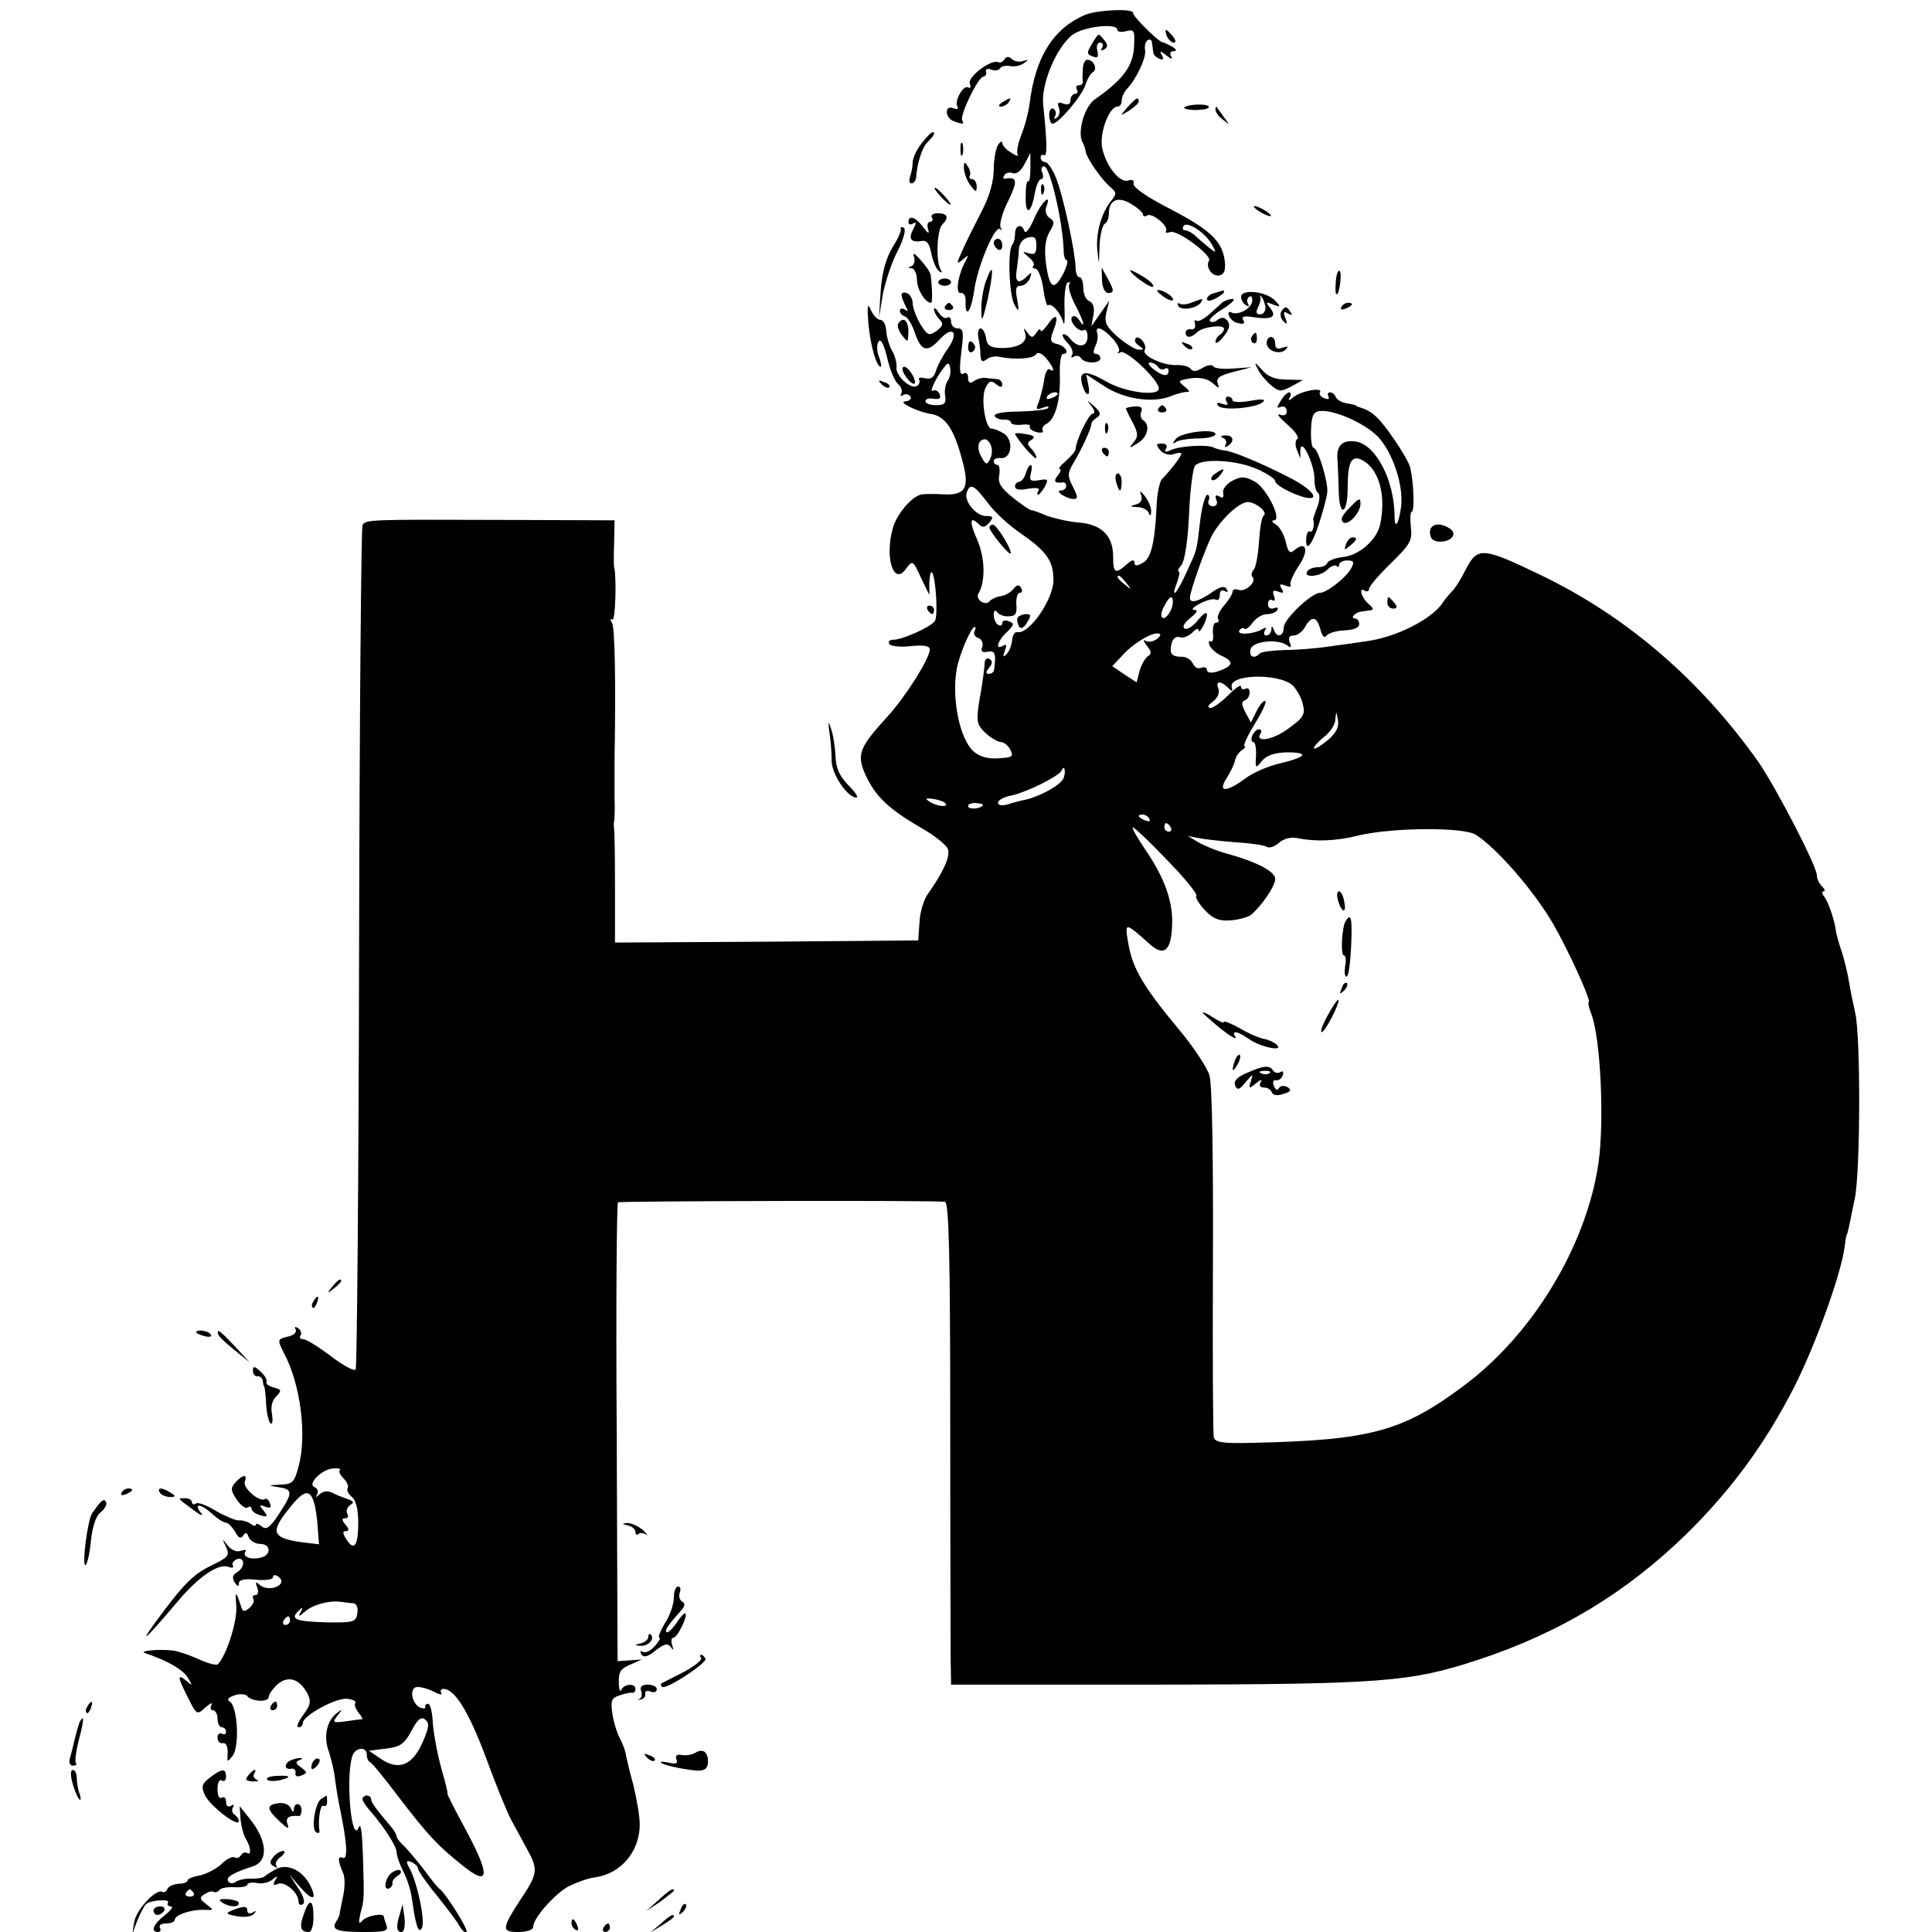 <?xml version="1.0" standalone="no"?>
<!DOCTYPE svg PUBLIC "-//W3C//DTD SVG 20010904//EN"
 "http://www.w3.org/TR/2001/REC-SVG-20010904/DTD/svg10.dtd">
<svg version="1.0" xmlns="http://www.w3.org/2000/svg"
 width="453pt" height="453pt" viewBox="0 0 453 453"
 preserveAspectRatio="xMidYMid meet">
<g transform="translate(0,453) scale(0.1,-0.1)"
fill="#000000" stroke="none">
<path d="M2544 4495 c-75 -32 -117 -100 -130 -209 -3 -22 -12 -55 -20 -74 -7
-19 -11 -38 -8 -44 3 -5 -3 -4 -15 4 -12 7 -21 17 -21 23 0 5 -5 3 -10 -5 -5
-8 -10 -34 -10 -58 0 -27 -10 -62 -27 -95 -15 -29 -35 -69 -45 -91 -16 -35
-16 -37 -1 -25 15 13 15 12 5 -7 -17 -33 -22 -74 -9 -71 7 1 12 -8 11 -20 -1
-42 13 -24 20 25 8 58 49 155 61 145 4 -5 5 -3 1 4 -3 7 4 35 18 62 23 47 21
57 -7 52 -5 -1 -6 3 -2 8 3 6 12 8 20 5 8 -3 19 5 27 21 l14 26 0 -35 c0 -19
-2 -33 -5 -31 -4 2 -6 -14 -6 -35 -1 -46 12 -43 21 5 3 19 10 35 15 35 5 0 6
7 3 15 -4 8 -2 15 4 15 14 0 44 -130 46 -197 0 -13 3 -23 7 -23 4 0 1 -13 -7
-30 -20 -38 -30 -38 -38 1 -9 47 -7 77 7 99 10 17 9 22 -2 29 -8 5 -11 16 -8
25 14 36 -11 13 -28 -26 -10 -24 -20 -37 -23 -30 -6 19 -22 14 -22 -6 0 -10
-3 -22 -6 -25 -12 -11 -8 -122 5 -142 10 -18 11 -16 6 13 -5 24 -3 32 8 32 8
0 18 8 22 18 5 14 4 15 -6 5 -21 -21 -30 -15 -25 15 2 15 5 37 5 48 1 13 9 24
21 27 16 4 20 0 20 -19 0 -18 -4 -22 -17 -18 -17 5 -17 5 -1 -9 10 -8 15 -17
11 -20 -3 -4 -1 -7 5 -7 6 0 14 -20 18 -45 3 -25 9 -44 11 -41 8 7 30 -17 36
-40 3 -10 4 5 3 34 -1 29 2 56 7 59 6 3 7 2 4 -4 -3 -5 3 -26 13 -46 20 -37
28 -64 10 -37 -5 8 -12 11 -16 7 -9 -9 16 -38 27 -31 5 3 9 -4 9 -15 0 -25
-22 -28 -40 -6 -7 9 -15 13 -18 11 -2 -3 3 -12 12 -21 9 -9 13 -21 10 -27 -4
-6 -2 -8 4 -4 6 3 13 2 17 -4 8 -13 45 -13 45 0 0 6 -5 10 -10 10 -7 0 -7 6
-2 18 5 9 7 23 5 30 -7 20 12 14 35 -11 12 -13 19 -27 15 -32 -5 -4 -2 -5 4
-1 13 7 85 -60 90 -83 5 -22 -78 -12 -124 15 -47 27 -64 25 -56 -6 8 -30 21
-33 15 -4 l-5 26 40 -26 c47 -32 116 -42 158 -25 17 7 35 11 40 10 6 0 2 5 -8
13 -16 13 -15 14 15 19 22 3 39 -1 51 -11 16 -14 17 -14 12 0 -4 11 5 18 37
26 l43 11 -42 -3 c-24 -2 -45 0 -48 5 -3 5 -15 3 -26 -4 -13 -8 -22 -9 -27 -2
-4 6 -20 10 -37 9 -31 0 -78 23 -71 35 7 11 -12 36 -21 28 -4 -5 -1 -12 7 -17
13 -9 13 -10 0 -10 -8 0 -30 14 -49 30 -28 25 -32 34 -27 57 l7 28 -21 -30
-21 -30 5 27 c3 17 -1 28 -10 32 -8 3 -14 17 -14 31 0 14 -4 25 -9 25 -5 0 -9
10 -9 23 -1 38 -30 172 -46 210 -8 21 -20 37 -25 37 -6 0 -11 5 -11 11 0 5 4
8 8 5 8 -5 7 35 -2 118 -5 49 30 133 68 164 27 20 106 29 106 12 0 -5 9 -6 21
-3 19 5 20 2 18 -38 -3 -45 -26 -76 -92 -122 -25 -18 -42 -79 -28 -102 3 -5 6
-15 7 -22 3 -15 38 -66 59 -83 13 -11 13 -15 2 -29 -24 -28 -38 -77 -34 -117
4 -38 4 -38 5 8 1 26 7 50 12 53 6 3 10 14 10 24 0 32 21 42 52 23 15 -9 28
-20 28 -25 0 -4 4 -6 10 -2 11 7 51 -25 44 -37 -3 -4 2 -5 10 -2 16 6 98 -54
91 -67 -9 -14 6 -37 23 -35 12 2 16 11 14 32 -5 48 -34 75 -128 124 -53 27
-88 51 -86 59 2 8 -3 11 -12 8 -20 -8 -54 35 -62 78 -6 34 17 95 36 95 6 0 10
6 10 14 0 8 6 21 13 28 22 24 45 73 42 90 -2 10 1 20 6 24 5 3 10 0 10 -5 1
-6 2 -16 3 -23 0 -6 7 -13 15 -16 9 -3 11 0 5 9 -6 11 -3 10 11 -1 11 -9 16
-10 11 -2 -4 7 -2 12 6 12 8 0 7 4 -4 11 -10 5 -20 10 -22 10 -9 0 -71 62 -69
68 3 12 -84 8 -113 -4z m298 -539 c11 -20 10 -20 -8 -6 -10 8 -25 21 -32 28
-7 6 -18 12 -23 12 -6 0 -7 4 -4 10 8 13 52 -16 67 -44z m-127 -286 c4 -6 11
-8 16 -5 5 4 9 1 9 -4 0 -15 -13 -14 -36 4 -10 8 -14 15 -7 15 6 0 15 -5 18
-10z"/>
<path d="M2736 4445 c4 -8 11 -15 16 -15 6 0 5 6 -2 15 -7 8 -14 15 -16 15 -2
0 -1 -7 2 -15z"/>
<path d="M2562 4430 c-15 -25 -15 -27 2 -33 10 -4 12 0 9 14 -3 11 0 19 6 19
7 0 9 -5 5 -12 -4 -7 -3 -8 5 -4 9 6 9 11 0 22 -14 17 -12 18 -27 -6z"/>
<path d="M2355 4391 c-3 -6 -10 -9 -14 -7 -15 9 -73 -34 -67 -50 3 -8 2 -12
-4 -9 -11 7 -33 -32 -25 -45 3 -6 -1 -7 -9 -4 -10 4 -16 1 -16 -9 0 -8 7 -18
16 -21 21 -8 26 -8 20 2 -6 11 36 99 49 102 6 1 9 7 7 12 -2 6 4 8 12 5 9 -4
18 -2 21 3 3 5 14 7 24 5 10 -2 24 1 32 7 11 8 11 9 -2 5 -9 -3 -21 -1 -27 5
-6 6 -12 6 -17 -1z"/>
<path d="M2539 4368 c-1 -13 -1 -26 0 -30 0 -5 -4 -8 -10 -8 -5 0 -7 -4 -4
-10 3 -5 1 -10 -4 -10 -6 0 -11 -7 -11 -15 0 -9 -6 -12 -17 -8 -12 5 -15 2
-10 -10 3 -9 1 -19 -5 -23 -6 -4 -8 -3 -4 4 3 6 2 13 -4 17 -5 3 -10 -3 -10
-14 0 -12 4 -21 8 -21 14 0 69 65 77 91 4 13 12 27 18 30 11 8 1 29 -14 29 -5
0 -10 -10 -10 -22z"/>
<path d="M2350 4290 c-9 -6 -10 -10 -3 -10 6 0 15 5 18 10 8 12 4 12 -15 0z"/>
<path d="M2644 4279 c-19 -22 -19 -22 4 -8 12 8 22 17 22 21 0 12 -6 9 -26
-13z"/>
<path d="M2778 4279 c-5 -3 4 -6 21 -7 17 0 33 2 35 6 5 9 -42 9 -56 1z"/>
<path d="M2850 4273 c0 -6 8 -17 18 -24 16 -13 16 -13 2 6 -8 11 -16 22 -17
24 -2 2 -3 0 -3 -6z"/>
<path d="M2161 4194 c-12 -15 -21 -35 -21 -45 0 -9 -3 -24 -6 -33 -3 -9 -2
-16 3 -16 5 0 10 6 11 13 2 34 14 71 27 84 8 8 15 16 15 19 0 10 -10 2 -29
-22z"/>
<path d="M2252 4180 c0 -14 2 -19 5 -12 2 6 2 18 0 25 -3 6 -5 1 -5 -13z"/>
<path d="M2260 4135 c1 -11 7 -29 15 -39 13 -17 15 -18 15 -3 0 9 -5 17 -11
17 -5 0 -8 4 -5 8 2 4 1 14 -5 22 -7 12 -9 11 -9 -5z"/>
<path d="M2441 4084 c0 -11 3 -14 6 -6 3 7 2 16 -1 19 -3 4 -6 -2 -5 -13z"/>
<path d="M2205 4070 c10 -11 20 -20 23 -20 3 0 -3 9 -13 20 -10 11 -20 20 -23
20 -3 0 3 -9 13 -20z"/>
<path d="M2940 4046 c0 -3 9 -10 20 -16 11 -6 20 -8 20 -6 0 3 -9 10 -20 16
-11 6 -20 8 -20 6z"/>
<path d="M2185 4020 c3 -5 2 -10 -4 -10 -6 0 -8 -8 -5 -17 4 -13 0 -11 -12 5
-17 23 -34 29 -34 11 0 -5 5 -7 11 -3 8 5 8 1 0 -14 -12 -23 -5 -31 21 -27 11
2 18 -7 22 -31 4 -18 12 -36 18 -40 7 -5 8 -3 3 5 -11 19 -8 92 4 104 17 17
13 27 -10 27 -11 0 -17 -4 -14 -10z"/>
<path d="M2112 3993 c2 -4 -7 -24 -20 -44 -14 -24 -24 -58 -27 -100 l-4 -64 9
55 c6 30 21 76 35 102 14 28 20 50 14 54 -5 3 -8 2 -7 -3z"/>
<path d="M2330 3961 c0 -6 5 -13 10 -16 6 -3 10 1 10 9 0 9 -4 16 -10 16 -5 0
-10 -4 -10 -9z"/>
<path d="M2143 3928 c3 -9 1 -19 -6 -22 -9 -3 -9 -5 1 -5 6 -1 12 -13 12 -27
0 -22 19 -54 33 -54 4 0 3 36 -1 66 -1 6 -12 22 -24 35 -13 15 -19 18 -15 7z"/>
<path d="M2311 3869 c-6 -18 -11 -48 -10 -68 0 -29 3 -24 15 28 15 71 13 90
-5 40z"/>
<path d="M2584 3873 c0 -16 7 -30 14 -30 15 0 15 6 -2 36 l-13 24 1 -30z"/>
<path d="M2650 3896 c0 -8 50 -44 54 -38 2 4 -9 15 -25 24 -16 10 -29 16 -29
14z"/>
<path d="M3132 3869 c-1 -16 -1 -29 2 -29 7 0 13 50 7 55 -4 2 -8 -10 -9 -26z"/>
<path d="M2200 3868 c0 -4 7 -8 15 -8 8 0 15 4 15 8 0 5 -7 9 -15 9 -8 0 -15
-4 -15 -9z"/>
<path d="M2114 3837 c1 -7 6 -18 10 -26 6 -10 5 -12 -2 -7 -7 4 -12 3 -12 -3
0 -5 5 -11 12 -13 6 -2 17 -19 23 -38 15 -44 29 -48 59 -15 31 33 45 15 18
-23 -11 -15 -23 -38 -27 -50 -5 -17 -12 -22 -26 -19 -10 3 -17 1 -14 -3 3 -5
0 -12 -5 -15 -15 -9 -51 25 -48 44 1 9 -3 26 -10 38 -7 12 -13 33 -14 47 -1
15 -7 26 -14 26 -6 0 -16 10 -22 23 -8 18 -9 12 -6 -31 5 -52 19 -102 29 -102
2 0 1 11 -4 23 -5 13 -6 29 -1 36 5 8 12 -5 20 -37 6 -28 18 -56 26 -63 7 -6
11 -16 7 -22 -3 -5 -1 -7 5 -3 6 3 13 2 17 -4 3 -5 -2 -10 -12 -11 -20 -1 28
-25 62 -30 31 -6 51 -34 69 -100 21 -73 12 -91 -43 -88 -20 1 -41 1 -48 0 -23
-2 -61 -46 -70 -81 -19 -69 3 -134 31 -94 16 21 16 22 38 -26 l17 -35 0 29 c1
16 3 27 6 24 9 -9 15 -103 7 -114 -9 -14 -76 -44 -97 -44 -9 0 -13 -4 -10 -10
3 -5 26 -8 50 -5 31 3 45 1 45 -8 0 -21 -57 -111 -99 -157 -66 -72 -73 -89
-52 -136 23 -51 55 -81 129 -124 34 -19 63 -43 65 -52 5 -17 -12 -54 -46 -102
-11 -14 -20 -45 -21 -68 l-3 -43 -355 -3 -356 -2 0 127 c0 71 -1 133 -2 138
-1 6 -1 15 0 20 1 6 2 30 1 55 0 25 0 68 0 95 3 167 1 304 -6 315 -5 7 -4 11
1 7 7 -4 10 101 4 123 -1 3 -1 29 0 58 l1 52 -273 1 c-298 1 -310 1 -318 -12
-3 -4 -7 -450 -8 -990 -1 -540 -5 -986 -8 -990 -3 -5 -29 9 -58 31 -29 22 -58
40 -65 40 -7 0 -10 4 -6 9 3 5 0 13 -6 17 -7 4 -9 3 -6 -3 4 -6 -4 -14 -18
-17 -25 -6 -25 -7 -9 -39 39 -73 54 -193 34 -266 -10 -37 -14 -41 -43 -42 -30
-2 -30 -2 -4 -6 34 -5 34 -13 1 -63 -21 -32 -30 -38 -40 -29 -8 6 -14 8 -14 4
0 -4 -6 -3 -12 2 -7 5 -20 9 -28 8 -8 0 -32 10 -53 22 -21 13 -42 21 -47 18
-6 -4 -10 -2 -10 3 0 5 -7 9 -15 9 -20 0 -20 1 18 -27 18 -14 26 -16 18 -7
-19 24 1 21 27 -3 12 -11 26 -20 31 -20 6 0 15 -10 22 -21 8 -15 13 -18 19
-10 5 9 9 9 13 -3 4 -9 16 -16 27 -16 25 0 27 -26 2 -32 -22 -6 -44 1 -37 13
4 5 -1 6 -10 3 -9 -4 -22 1 -31 12 -14 18 -14 18 -4 -3 9 -21 6 -24 -37 -45
-37 -18 -62 -42 -111 -108 -64 -85 -48 -73 38 29 48 56 93 86 116 77 8 -3 13
-2 10 3 -3 5 1 11 9 15 20 7 20 -20 0 -31 -10 -6 -11 -13 -5 -23 7 -10 10 -11
10 -3 0 9 13 12 40 9 22 -2 40 0 40 6 0 5 4 6 10 3 16 -10 12 -22 -9 -28 -11
-2 -25 0 -32 7 -9 8 -11 7 -6 -6 4 -10 2 -18 -4 -18 -6 0 -8 -4 -5 -9 3 -5 -1
-14 -9 -21 -12 -10 -16 -9 -19 1 -13 40 -15 41 -12 4 3 -34 -22 -115 -43 -137
-3 -4 -24 2 -46 12 -22 10 -49 19 -60 20 -33 4 -81 -1 -65 -6 51 -17 88 -38
100 -57 12 -20 12 -21 -3 -8 -22 18 -21 9 4 -40 20 -40 21 -41 41 -22 12 10
18 12 14 6 -4 -7 -2 -13 3 -13 6 0 11 -9 11 -20 0 -11 5 -20 10 -20 6 0 10 -5
10 -11 0 -5 -4 -7 -10 -4 -5 3 -10 -1 -10 -9 0 -9 6 -15 13 -13 7 1 11 -8 11
-23 -2 -23 -1 -23 12 -6 16 23 11 115 -7 126 -8 5 -4 10 11 15 12 4 25 3 29
-1 10 -14 51 -16 51 -3 0 6 10 20 21 30 25 21 51 13 70 -22 9 -18 7 -27 -10
-50 -12 -16 -17 -29 -11 -29 5 0 10 4 10 10 0 17 75 58 102 57 14 -1 24 -6 21
-10 -3 -4 1 -14 7 -22 7 -8 11 -15 9 -16 -2 0 -19 -2 -38 -5 -31 -4 -32 -3
-20 13 13 16 12 17 -3 5 -22 -18 -30 -55 -17 -89 5 -15 13 -46 15 -68 3 -22 8
-51 11 -65 17 -81 19 -121 7 -116 -13 5 -12 -7 1 -37 4 -9 4 -34 -1 -55 -4
-20 -8 -39 -8 -42 -1 -3 -4 -10 -8 -16 -12 -19 3 -24 65 -24 50 0 58 2 53 16
-3 9 -6 18 -6 20 0 9 -37 3 -49 -8 -10 -11 -11 -8 -6 15 9 34 9 31 6 137 -2
54 -5 78 -10 65 -17 -41 -31 118 -15 167 6 21 34 24 34 4 0 -8 3 -16 8 -18 4
-1 33 -37 64 -78 73 -95 93 -116 150 -162 66 -54 69 -28 11 80 -26 48 -46 87
-44 87 2 0 -5 26 -14 58 -9 32 -18 80 -20 105 -1 26 -6 47 -11 47 -5 0 -8 -3
-7 -7 2 -4 -3 -5 -11 -2 -19 7 -27 42 -11 48 7 2 24 -2 39 -9 15 -8 24 -10 21
-5 -4 6 -1 10 5 10 26 0 59 -53 99 -160 23 -63 50 -129 59 -146 9 -17 27 -49
38 -70 26 -47 25 -57 -13 -114 -47 -72 -48 -80 -8 -80 20 0 35 5 35 12 0 20
50 77 83 95 18 9 45 19 61 21 61 8 106 60 106 124 0 19 -7 60 -15 93 -9 32
-17 66 -18 74 -2 9 -8 25 -14 36 -6 11 -14 36 -17 56 -5 32 -2 38 17 44 12 4
25 7 30 6 4 -1 7 4 7 9 0 14 -27 12 -33 -2 -3 -7 -6 1 -6 18 -1 24 5 32 27 41
l27 12 -29 -2 -28 -2 -2 538 c-2 295 0 538 3 538 16 3 758 5 767 1 9 -2 12
-138 12 -505 0 -276 1 -530 1 -565 l1 -62 483 0 c528 1 594 6 752 58 191 63
346 156 488 294 106 104 186 213 254 346 50 99 110 265 118 328 2 16 4 29 5
29 1 0 3 8 5 17 2 9 8 39 14 68 13 62 14 379 1 435 -5 22 -12 56 -15 75 -3 19
-11 51 -17 70 -7 19 -12 40 -13 45 -2 23 -18 71 -28 83 -5 6 -6 12 -1 12 4 0
3 5 -4 12 -7 7 -12 18 -12 26 0 21 -95 204 -136 264 -136 193 -310 343 -512
440 -135 65 -147 66 -174 15 -11 -22 -26 -47 -34 -54 -7 -8 -17 -19 -21 -26
-26 -39 -110 -82 -183 -91 -19 -3 -57 -8 -85 -12 -27 -4 -73 -8 -102 -8 -28
-1 -55 -4 -59 -8 -13 -14 -26 -8 -22 9 4 20 64 26 86 10 9 -7 11 -6 6 7 -4 11
-1 16 10 16 8 0 20 9 26 20 15 27 28 25 36 -6 4 -15 9 -21 14 -15 3 6 22 12
42 13 22 1 35 6 35 15 0 7 -5 13 -10 13 -12 0 0 14 14 16 5 1 15 2 22 3 8 1 8
5 -3 14 -17 14 -26 42 -10 32 5 -3 10 -2 10 4 0 6 23 33 51 60 46 45 51 54 47
86 -2 19 -1 35 2 35 7 0 5 66 -3 102 -1 9 -20 42 -41 72 -33 48 -50 63 -78 71
-5 2 -9 3 -10 5 -2 1 -12 3 -23 5 -11 2 -21 9 -23 14 -2 6 -8 11 -13 11 -6 0
-7 -4 -4 -10 3 -6 -1 -7 -9 -4 -9 3 -14 10 -11 14 8 13 -43 4 -62 -11 -11 -9
-14 -10 -9 -1 4 6 3 12 -1 12 -5 0 -14 -9 -20 -20 -10 -15 -10 -18 0 -14 8 3
14 -2 14 -10 0 -9 -6 -12 -16 -8 -9 3 -1 -7 17 -23 18 -15 29 -31 24 -34 -5
-3 -6 -15 -1 -26 l8 -20 0 20 c2 32 33 -34 33 -67 0 -15 3 -30 8 -33 5 -3 5
-17 -1 -33 -6 -15 -10 -28 -10 -29 4 -14 -1 -33 -7 -29 -4 2 -9 -4 -9 -15 -3
-36 13 -19 30 34 9 28 18 61 19 72 3 24 -22 105 -32 105 -4 0 -7 19 -6 42 1
31 5 42 19 44 32 5 105 -27 137 -59 35 -36 62 -116 55 -166 -5 -39 -15 -54
-15 -23 0 86 -45 172 -93 177 -30 4 -44 -11 -41 -42 1 -13 2 -46 3 -74 1 -64
21 -56 21 9 0 62 10 78 38 61 37 -23 52 -84 38 -149 -8 -36 -49 -72 -87 -76
-19 -2 -35 -9 -37 -14 -2 -6 -12 -10 -22 -10 -10 0 -22 -4 -25 -10 -10 -16 32
-12 48 5 8 8 17 11 21 8 3 -4 6 -2 6 3 0 5 9 10 19 10 15 0 17 -4 10 -17 -11
-22 -58 -59 -74 -59 -20 0 -85 -62 -85 -81 0 -21 -16 -26 -23 -6 -4 10 -6 10
-6 0 -1 -7 -6 -13 -12 -13 -5 0 -7 5 -3 12 5 7 3 8 -6 3 -20 -12 -61 -15 -54
-3 3 5 9 7 12 4 3 -3 11 3 19 14 8 11 23 20 33 20 10 0 22 4 25 10 3 5 0 7 -8
4 -8 -3 -14 1 -14 10 0 8 5 12 10 9 6 -4 8 0 4 10 -4 12 -2 14 10 10 12 -5 14
-3 8 7 -6 10 -4 12 9 7 9 -4 15 -3 12 1 -3 5 6 25 19 45 25 36 18 61 -10 37
-10 -9 -15 -5 -20 19 -4 17 -14 35 -23 41 -9 5 -12 10 -5 10 20 0 -16 74 -45
91 -23 12 -31 13 -52 2 -14 -7 -24 -20 -22 -29 2 -11 -1 -13 -9 -8 -8 5 -11 2
-7 -8 4 -9 0 -15 -8 -15 -8 0 -13 6 -10 14 3 7 1 13 -3 13 -5 0 -13 -28 -17
-62 -9 -75 -6 -63 -32 -120 -22 -50 -39 -67 -22 -23 5 14 7 25 4 25 -4 0 -1 7
6 15 8 10 15 56 18 118 2 56 9 108 14 115 15 18 97 14 146 -8 23 -10 42 -23
42 -28 0 -10 45 -33 73 -39 35 -6 11 22 -41 48 -68 35 -134 62 -152 63 -8 1
-19 4 -25 7 -14 7 -76 4 -99 -6 -14 -6 -17 -5 -12 3 4 7 1 12 -10 12 -14 0
-14 -3 -4 -15 7 -9 21 -13 31 -10 11 4 19 4 19 1 0 -5 -22 -35 -46 -60 -5 -6
-11 -33 -12 -61 -4 -87 -13 -125 -33 -135 -14 -8 -19 -7 -19 1 0 8 -7 6 -18
-4 -27 -24 -32 -21 -32 18 0 49 -27 76 -82 80 -24 2 -57 10 -74 16 -16 7 -32
13 -37 13 -4 1 -23 14 -43 30 -27 22 -35 34 -31 52 2 13 0 24 -4 24 -5 0 -9 4
-9 9 0 5 8 8 17 7 26 -2 30 44 6 58 -10 6 -22 11 -28 11 -15 0 -26 74 -14 96
8 16 13 18 25 8 10 -8 14 -8 14 0 0 6 -6 12 -12 12 -7 1 -20 2 -28 3 -8 1 -21
-3 -27 -8 -9 -6 -13 -3 -13 8 0 10 -5 14 -11 10 -9 -5 -10 9 -5 50 6 47 5 56
-8 56 -9 0 -16 7 -16 16 0 8 -4 13 -9 9 -6 -3 -14 3 -20 12 -6 10 -11 13 -11
8 0 -6 6 -17 13 -24 10 -10 8 -15 -7 -27 -18 -12 -21 -11 -38 16 -10 17 -18
39 -18 49 0 10 -6 21 -14 24 -8 3 -13 0 -12 -6z m108 -200 c-5 -7 -8 -22 -6
-34 3 -19 -1 -23 -21 -23 -14 0 -25 4 -25 9 0 6 9 8 19 6 14 -2 18 1 14 11 -3
7 -10 11 -15 8 -11 -7 7 32 26 55 9 12 12 11 14 -3 2 -9 -1 -22 -6 -29z m102
-153 c3 -9 2 -23 -3 -31 -7 -14 -10 -13 -20 6 -12 21 -8 41 9 41 4 0 11 -7 14
-16z m-8 -133 c16 -22 51 -54 78 -72 60 -42 76 -64 76 -109 0 -46 -58 -129
-85 -122 -6 1 -11 -8 -12 -20 -1 -11 -7 -26 -13 -32 -8 -8 -9 -6 -4 8 5 13 4
17 -4 12 -20 -12 -13 12 9 32 17 17 18 20 5 25 -9 4 -16 2 -16 -4 0 -6 -4 -7
-10 -4 -5 3 -10 14 -10 23 0 10 3 13 8 7 4 -6 16 -11 27 -10 16 0 20 6 18 28
-1 15 3 27 8 27 6 0 7 5 3 12 -5 8 -10 7 -18 -3 -6 -8 -20 -16 -31 -17 -11 -2
-22 -8 -25 -12 -3 -5 -12 -5 -19 -1 -7 5 -11 13 -7 19 17 28 16 84 -3 127 -19
43 -17 57 5 35 8 -8 15 -6 24 5 10 13 9 15 -8 15 -24 0 -53 36 -45 56 8 22 17
17 49 -25z m647 -30 c-5 -3 -9 -31 -11 -61 -2 -30 -7 -59 -12 -65 -6 -7 -7
-15 -3 -18 10 -11 -17 -36 -33 -30 -8 3 -14 1 -14 -4 0 -6 -9 -20 -20 -33 -11
-12 -17 -27 -14 -31 3 -5 1 -9 -5 -9 -5 0 -8 -11 -7 -25 2 -13 -1 -22 -5 -19
-5 3 -6 -1 -3 -9 3 -8 17 -20 31 -26 28 -13 23 -24 -14 -36 -14 -4 -23 -2 -23
4 0 6 -6 8 -14 5 -7 -3 -16 2 -19 10 -4 9 -15 16 -25 16 -25 0 -31 7 -25 31 3
12 11 18 19 15 7 -3 20 2 29 10 8 9 15 12 15 7 0 -14 20 21 20 36 0 8 -9 2
-21 -13 -11 -14 -25 -23 -31 -20 -7 4 -1 14 13 25 16 13 19 19 9 19 -8 0 -2 7
14 15 15 8 32 12 37 9 5 -3 9 2 9 11 0 10 5 13 12 9 7 -4 8 -3 4 5 -5 8 -15 6
-36 -9 -29 -20 -50 -26 -50 -12 0 16 37 119 52 147 18 33 55 70 78 77 17 6 55
-22 43 -31z m-322 -158 c13 -16 12 -17 -3 -4 -17 13 -22 21 -14 21 2 0 10 -8
17 -17z m109 -45 c0 -19 -18 -43 -25 -36 -4 3 -2 16 5 27 12 24 20 27 20 9z
m-465 -68 c-3 -6 0 -13 9 -16 8 -3 12 -12 9 -21 -4 -10 0 -14 13 -11 17 3 20
-4 15 -42 0 -5 -6 -10 -12 -10 -8 0 -8 4 0 14 8 10 9 16 1 21 -5 3 -10 0 -11
-7 -1 -17 -4 -42 -14 -99 -6 -41 -4 -49 16 -68 12 -11 29 -21 36 -21 7 0 17
-8 22 -18 8 -16 5 -18 -28 -20 -24 -2 -45 4 -58 16 -32 28 -52 121 -40 192 5
32 34 100 42 100 3 0 3 -5 0 -10z m425 -20 c-8 -5 -19 -6 -25 -2 -5 3 -4 -2 4
-12 11 -14 12 -19 2 -25 -6 -4 -15 -20 -19 -34 l-7 -27 -29 19 -28 19 29 31
c29 29 73 53 83 44 2 -2 -2 -8 -10 -13z m322 -108 c9 -10 20 -29 23 -44 6 -23
1 -31 -35 -57 -37 -27 -79 -33 -64 -10 3 5 1 9 -4 9 -6 0 -12 -7 -16 -15 -3
-8 -2 -15 3 -15 4 0 7 -14 6 -32 -2 -30 -1 -31 14 -12 11 13 29 19 58 20 54 0
47 -11 -16 -26 -27 -6 -64 -22 -82 -36 -45 -33 -65 -32 -42 3 9 14 18 33 19
41 2 8 9 19 16 23 7 5 10 9 6 9 -4 0 6 23 23 51 17 27 29 52 26 55 -3 3 -12
-7 -20 -22 l-14 -28 -13 24 c-9 18 -10 25 -1 28 6 2 11 10 11 18 0 9 -4 12
-10 9 -5 -3 -10 -1 -10 5 0 6 -13 -3 -30 -20 -16 -16 -35 -30 -42 -30 -8 1 -6
6 6 15 11 8 16 21 13 30 -8 18 4 20 22 3 10 -11 12 -10 9 1 -7 31 113 33 144
3z m82 -127 c-16 -13 -30 -22 -33 -20 -2 3 8 14 22 26 15 11 28 30 28 42 2 21
2 21 6 -1 3 -17 -4 -30 -23 -47z m-620 -89 c-6 -16 -52 -42 -89 -51 -11 -2
-30 -7 -42 -11 -14 -4 -23 -2 -23 4 0 6 15 14 33 17 35 8 110 45 116 58 6 15
11 0 5 -17z m-278 -59 c11 -11 -19 -8 -36 3 -12 8 -10 9 7 7 12 -2 26 -6 29
-10z m88 -6 c-9 -9 -34 -9 -34 -1 0 5 9 8 20 7 10 -1 17 -3 14 -6z m391 -31
c3 -6 -1 -7 -9 -4 -18 7 -21 14 -7 14 6 0 13 -4 16 -10z m50 -20 c3 -5 1 -10
-4 -10 -6 0 -11 5 -11 10 0 6 2 10 4 10 3 0 8 -4 11 -10z m-9 -76 c41 -42 72
-80 69 -84 -3 -4 6 -19 20 -34 19 -20 33 -26 59 -24 19 1 40 7 48 12 25 20 58
68 58 85 0 18 -45 41 -115 60 -22 6 -51 18 -65 26 l-25 15 25 -5 c14 -3 53 -7
88 -10 35 -2 68 -7 73 -11 6 -3 18 1 28 10 10 9 27 14 42 11 44 -9 93 -7 144
6 80 19 245 20 275 2 50 -32 136 -131 181 -208 36 -62 92 -185 84 -185 -2 0 0
-12 6 -27 22 -56 31 -251 17 -350 -28 -192 -152 -399 -313 -520 -145 -109
-220 -130 -498 -136 -70 -2 -88 1 -91 13 -2 8 -3 195 -2 415 1 235 -2 414 -8
433 -5 18 -35 63 -65 100 -91 109 -116 151 -126 213 -8 47 -7 47 50 -4 33 -30
50 -18 53 38 4 58 -16 115 -64 185 -19 28 -31 50 -28 50 4 0 40 -34 80 -76z
m-1939 -1431 c-4 -3 1 -12 9 -20 8 -8 12 -18 9 -23 -3 -4 2 -13 10 -20 10 -8
15 -30 15 -61 0 -54 -10 -67 -28 -38 -9 14 -9 19 -1 19 8 0 8 5 -1 15 -9 11
-9 15 -1 15 7 0 9 5 5 11 -3 6 0 15 7 20 10 6 9 9 -6 14 -11 4 -27 10 -36 15
-10 5 -21 4 -29 -3 -10 -9 -11 -9 -6 0 3 6 0 13 -6 16 -19 6 16 42 43 44 12 1
19 -1 16 -4z m-61 -75 c4 -13 8 -40 9 -61 l3 -38 -41 5 c-64 9 -72 22 -40 65
43 57 58 63 69 29z m92 -237 c8 -1 12 -10 10 -23 -3 -21 -8 -23 -71 -22 -73 2
-88 7 -67 27 10 10 11 9 5 -3 -7 -12 -4 -11 11 2 19 16 56 26 84 22 8 -1 21
-3 28 -3z m-148 -41 c0 -5 -5 -10 -11 -10 -5 0 -7 5 -4 10 3 6 8 10 11 10 2 0
4 -4 4 -10z m314 -278 c-25 -62 -59 -76 -104 -44 l-25 17 40 5 c34 4 43 11 60
42 14 27 23 34 32 26 10 -8 9 -17 -3 -46z"/>
<path d="M2320 3293 c1 -11 50 -70 50 -60 0 14 -34 67 -42 67 -4 0 -8 -3 -8
-7z"/>
<path d="M2386 3082 c-2 -4 -1 -13 3 -20 4 -8 11 -5 19 8 10 16 10 20 -2 20
-8 0 -17 -4 -20 -8z"/>
<path d="M3137 2420 c8 -30 21 -34 15 -5 -2 14 -8 25 -12 25 -5 0 -6 -9 -3
-20z"/>
<path d="M3155 2370 c-9 -15 -12 -80 -4 -80 4 0 6 -11 3 -25 -2 -14 -1 -25 3
-25 5 0 9 32 11 70 3 68 0 81 -13 60z"/>
<path d="M3146 2213 c-6 -14 -5 -15 5 -6 7 7 10 15 7 18 -3 3 -9 -2 -12 -12z"/>
<path d="M3113 2149 c-12 -21 -18 -39 -14 -39 8 0 44 70 39 76 -2 1 -13 -15
-25 -37z"/>
<path d="M2820 2156 c0 -2 19 -19 42 -38 23 -18 39 -27 35 -20 -11 17 4 15 31
-4 27 -19 83 -31 66 -14 -6 6 -19 12 -30 14 -11 2 -37 13 -57 25 -20 11 -37
18 -37 15 0 -4 -11 1 -25 10 -14 9 -25 14 -25 12z"/>
<path d="M2896 2045 c-9 -26 -7 -32 5 -12 6 10 9 21 6 23 -2 3 -7 -2 -11 -11z"/>
<path d="M2923 2014 c-22 -9 -31 -19 -27 -29 5 -12 10 -11 25 8 17 20 18 20
12 2 -6 -18 -5 -19 12 -5 11 9 16 10 11 3 -4 -8 -2 -13 8 -13 8 0 16 -5 18
-11 2 -7 13 -9 27 -4 18 5 20 9 10 16 -8 4 -16 4 -20 -2 -4 -7 -9 -4 -12 5 -4
9 -1 15 5 13 6 -1 13 4 16 12 2 8 0 11 -6 7 -6 -3 -13 -2 -17 4 -8 13 -22 12
-62 -6z m54 0 c-3 -3 -12 -4 -19 -1 -8 3 -5 6 6 6 11 1 17 -2 13 -5z"/>
<path d="M2726 3836 c10 -8 21 -12 24 -10 5 6 -21 24 -34 24 -6 0 -1 -6 10
-14z"/>
<path d="M2848 3843 c-10 -2 -18 -9 -18 -14 0 -6 8 -5 20 1 11 6 20 13 20 15
0 3 -1 4 -2 4 -2 -1 -11 -3 -20 -6z"/>
<path d="M2910 3834 c0 -7 5 -16 12 -20 6 -4 8 -3 4 4 -3 6 -2 13 3 16 5 4 8
-1 7 -11 -3 -18 -35 -34 -50 -25 -5 2 -7 -1 -4 -9 3 -8 13 -16 23 -17 11 -3
15 0 10 8 -5 8 2 10 26 6 41 -6 54 1 37 22 -11 14 -10 15 7 8 19 -7 19 -6 4
10 -21 21 -79 27 -79 8z m57 -23 c1 -10 -4 -18 -12 -18 -10 0 -11 5 -5 17 5
10 7 20 5 24 -3 3 -2 4 2 1 4 -3 8 -14 10 -24z"/>
<path d="M2795 3821 c-11 -5 -24 -6 -29 -3 -5 3 -6 0 -3 -6 8 -11 44 -5 53 9
6 10 6 10 -21 0z"/>
<path d="M2865 3820 c-5 -5 -20 -18 -32 -29 -12 -10 -24 -16 -28 -13 -4 4 -5
0 -3 -8 2 -8 -3 -14 -9 -12 -7 1 -13 -2 -13 -8 0 -13 13 -13 27 1 13 13 63 19
63 8 0 -4 -4 -11 -10 -14 -5 -3 -10 -11 -10 -17 0 -5 9 0 19 13 14 17 16 28 9
37 -7 8 -14 9 -23 2 -6 -5 -15 -7 -18 -3 -4 3 10 17 31 29 20 13 30 23 22 23
-8 0 -19 -4 -25 -9z"/>
<path d="M2216 3812 c-3 -5 1 -9 9 -9 8 0 12 4 9 9 -3 4 -7 8 -9 8 -2 0 -6 -4
-9 -8z"/>
<path d="M3145 3810 c-3 -6 1 -7 9 -4 18 7 21 14 7 14 -6 0 -13 -4 -16 -10z"/>
<path d="M3004 3799 c-3 -6 -1 -16 5 -22 9 -9 10 -7 5 7 -6 15 -4 17 6 11 9
-5 11 -4 6 3 -9 15 -13 15 -22 1z"/>
<path d="M2456 3768 c-9 -12 -16 -18 -16 -13 0 6 -5 3 -10 -5 -9 -13 -11 -13
-21 0 -9 13 -10 12 -5 -2 6 -21 -17 -35 -59 -34 -23 1 -31 6 -33 24 -2 12 -8
22 -13 22 -5 0 -7 -10 -5 -22 3 -13 5 -31 5 -42 1 -13 4 -16 14 -9 6 6 21 9
32 6 36 -7 78 -4 84 6 4 7 13 3 24 -9 18 -22 22 -35 8 -26 -5 3 -11 -9 -13
-27 -3 -17 -9 -41 -13 -51 -7 -16 -5 -18 10 -12 11 4 16 4 12 -1 -4 -4 -35 -7
-67 -8 -35 0 -59 -4 -58 -10 2 -5 11 -9 21 -9 9 1 17 -2 17 -6 0 -5 11 -7 25
-6 13 2 22 0 20 -4 -3 -4 4 -10 15 -13 11 -3 18 -1 15 3 -3 5 1 13 10 17 20
12 32 56 30 116 -1 26 3 47 7 47 17 0 7 18 -12 23 -18 4 -19 9 -10 32 14 36 6
43 -14 13z m24 -162 c0 -2 -7 -7 -16 -10 -8 -3 -12 -2 -9 4 6 10 25 14 25 6z"/>
<path d="M2106 3771 c-3 -4 1 -17 9 -27 14 -18 14 -18 15 9 0 26 -13 36 -24
18z"/>
<path d="M2935 3741 c-3 -5 -2 -12 3 -15 5 -3 9 1 9 9 0 17 -3 19 -12 6z"/>
<path d="M2970 3726 c0 -19 31 -29 44 -16 8 8 6 9 -6 5 -13 -5 -18 -2 -18 9 0
9 -4 16 -10 16 -5 0 -10 -6 -10 -14z"/>
<path d="M2270 3714 c0 -8 5 -12 10 -9 6 4 8 11 5 16 -9 14 -15 11 -15 -7z"/>
<path d="M2777 3719 c7 -7 15 -10 18 -7 3 3 -2 9 -12 12 -14 6 -15 5 -6 -5z"/>
<path d="M2949 3665 c5 -11 19 -28 31 -38 19 -16 23 -16 48 -3 l27 15 -38 1
c-27 0 -45 7 -58 23 -17 19 -19 19 -10 2z"/>
<path d="M2122 3650 c7 -11 16 -20 21 -20 4 0 3 9 -3 20 -6 11 -15 20 -20 20
-6 0 -5 -9 2 -20z"/>
<path d="M2067 3629 c7 -7 15 -10 18 -7 3 3 -2 9 -12 12 -14 6 -15 5 -6 -5z"/>
<path d="M2876 3588 c5 -8 2 -9 -10 -5 -11 4 -15 3 -10 -4 8 -13 91 -6 106 9
6 6 -4 7 -31 2 -23 -4 -41 -3 -41 1 0 5 -5 9 -11 9 -5 0 -7 -5 -3 -12z"/>
<path d="M2559 3578 c8 -10 9 -18 3 -18 -9 0 -39 -62 -40 -83 0 -5 -11 -17
-23 -28 -12 -10 -19 -19 -14 -19 4 0 2 -7 -5 -15 -11 -14 -7 -19 13 -16 4 0 7
-3 7 -9 0 -5 -6 -10 -12 -10 -17 0 12 -20 30 -20 10 0 9 6 -2 28 -13 25 -13
32 -1 53 22 36 45 88 44 95 0 4 5 10 13 15 10 7 9 12 -6 26 -18 16 -19 16 -7
1z"/>
<path d="M2640 3572 c0 -1 7 -17 16 -33 13 -25 13 -33 2 -46 -12 -15 -11 -15
10 -2 23 14 30 43 12 54 -5 3 -7 12 -4 20 4 9 -1 13 -15 12 -12 -1 -21 -3 -21
-5z"/>
<path d="M2716 3572 c-3 -5 1 -9 9 -9 8 0 12 4 9 9 -3 4 -7 8 -9 8 -2 0 -6 -4
-9 -8z"/>
<path d="M2591 3524 c0 -11 3 -14 6 -6 3 7 2 16 -1 19 -3 4 -6 -2 -5 -13z"/>
<path d="M2380 3513 c0 -3 11 -18 25 -35 14 -16 25 -26 25 -21 0 5 -6 15 -12
21 -10 10 -10 15 1 21 9 6 6 10 -13 13 -14 3 -26 3 -26 1z"/>
<path d="M2757 3501 c-9 -12 -9 -13 1 -7 6 4 30 8 52 8 22 0 40 5 40 10 0 14
-80 5 -93 -11z"/>
<path d="M2868 3503 c6 -2 9 -10 6 -15 -4 -7 -2 -8 4 -4 18 11 14 26 -5 25
-11 0 -13 -3 -5 -6z"/>
<path d="M2585 3470 c3 -5 8 -10 11 -10 2 0 4 5 4 10 0 6 -5 10 -11 10 -5 0
-7 -4 -4 -10z"/>
<path d="M2405 3420 c-3 -11 -11 -20 -16 -20 -5 0 -9 -5 -9 -11 0 -7 11 -9 30
-5 19 3 29 2 25 -4 -3 -6 -4 -10 -1 -10 3 0 10 9 16 19 9 17 7 19 -14 15 -20
-3 -23 -1 -19 16 7 26 -4 26 -12 0z"/>
<path d="M2850 3420 c-8 -5 -12 -12 -9 -15 4 -3 12 1 19 10 14 17 11 19 -10 5z"/>
<path d="M2617 3400 c3 -11 7 -20 9 -20 2 0 4 9 4 20 0 11 -4 20 -9 20 -5 0
-7 -9 -4 -20z"/>
<path d="M2676 3368 c3 -10 -1 -18 -13 -21 -15 -4 -14 -5 4 -6 12 0 24 -7 26
-13 4 -9 6 -8 6 3 1 8 -6 24 -14 35 -11 14 -14 15 -9 2z"/>
<path d="M3161 3336 c-15 -16 -19 -26 -11 -31 12 -7 39 22 40 43 0 17 -3 15
-29 -12z"/>
<path d="M3353 3280 c1 -14 8 -20 24 -20 27 0 41 19 22 31 -25 16 -48 10 -46
-11z"/>
<path d="M3156 3254 c-5 -14 -4 -15 9 -4 17 14 19 20 6 20 -5 0 -12 -7 -15
-16z"/>
<path d="M3253 3117 c0 -8 6 -14 14 -14 9 0 10 4 2 14 -6 7 -12 13 -14 13 -1
0 -2 -6 -2 -13z"/>
<path d="M2175 3100 c3 -5 8 -10 11 -10 2 0 4 5 4 10 0 6 -5 10 -11 10 -5 0
-7 -4 -4 -10z"/>
<path d="M1945 2811 c3 -18 5 -48 5 -65 0 -31 37 -86 58 -86 6 0 -3 13 -19 29
-21 22 -29 40 -30 68 -1 21 -5 49 -10 63 -7 21 -8 20 -4 -9z"/>
<path d="M779 1513 c-13 -16 -12 -17 4 -4 9 7 17 15 17 17 0 8 -8 3 -21 -13z"/>
<path d="M735 1479 c-4 -6 -5 -12 -2 -15 2 -3 7 2 10 11 7 17 1 20 -8 4z"/>
<path d="M460 1406 c0 -2 9 -6 20 -9 11 -3 18 -1 14 4 -5 9 -34 13 -34 5z"/>
<path d="M511 1403 c0 -5 17 -21 37 -37 l37 -30 -34 37 c-36 38 -42 42 -40 30z"/>
<path d="M593 1316 c0 -8 5 -14 11 -13 5 1 11 -4 12 -10 1 -7 2 -14 4 -15 1
-2 3 -20 4 -40 1 -21 6 -41 10 -45 5 -4 6 5 4 20 -4 18 0 34 10 43 13 14 12
16 -7 21 -11 3 -19 9 -16 13 2 4 -4 15 -14 24 -14 13 -18 14 -18 2z"/>
<path d="M552 1054 c-12 -13 -11 -19 3 -40 9 -13 20 -22 25 -19 6 4 10 2 10
-3 0 -5 9 -12 21 -15 17 -5 18 -3 7 11 -11 13 -11 15 4 9 12 -4 15 -2 11 8 -3
8 -8 13 -12 10 -13 -8 -53 27 -47 41 7 18 -5 17 -22 -2z"/>
<path d="M285 1030 c-3 -6 1 -7 9 -4 18 7 21 14 7 14 -6 0 -13 -4 -16 -10z"/>
<path d="M375 1030 c3 -5 14 -10 23 -10 15 0 15 2 2 10 -20 13 -33 13 -25 0z"/>
<path d="M235 1007 c-6 -7 -14 -18 -19 -25 -11 -18 -24 -122 -16 -122 4 0 10
25 13 56 4 36 12 60 23 68 9 7 15 18 13 23 -3 8 -7 7 -14 0z"/>
<path d="M1473 953 c9 -2 17 -9 17 -15 0 -6 3 -8 7 -5 3 4 11 3 18 -1 6 -4 2
1 -8 11 -11 9 -27 16 -36 16 -14 -1 -13 -2 2 -6z"/>
<path d="M1580 784 c0 -15 -9 -42 -21 -60 -11 -19 -17 -34 -13 -34 4 0 -1 -9
-11 -20 -10 -11 -22 -17 -28 -13 -6 3 -7 1 -3 -6 5 -8 15 -6 33 9 21 16 28 18
36 8 6 -9 7 -8 3 5 -3 9 -2 17 3 17 9 0 34 50 28 57 -2 2 -12 -8 -21 -23 -10
-14 -20 -23 -23 -21 -5 5 3 16 35 52 8 9 9 16 1 20 -6 4 -8 13 -5 21 3 8 1 14
-4 14 -6 0 -10 -12 -10 -26z"/>
<path d="M1520 692 c0 -6 -8 -13 -17 -15 -16 -4 -16 -5 -1 -6 18 -1 34 16 24
26 -3 4 -6 1 -6 -5z"/>
<path d="M1644 642 c3 -4 -16 -19 -42 -33 -26 -13 -49 -25 -51 -26 -2 -2 -2
-5 1 -8 8 -9 108 57 102 66 -3 5 -7 9 -10 9 -3 0 -3 -4 0 -8z"/>
<path d="M1503 566 c3 -8 2 -17 -4 -20 -5 -2 -4 -3 3 -1 7 1 12 7 11 13 -2 6
4 9 12 6 8 -4 15 -1 15 5 0 6 -9 11 -21 11 -14 0 -19 -5 -16 -14z"/>
<path d="M205 529 c-4 -6 -5 -12 -2 -15 2 -3 7 2 10 11 7 17 1 20 -8 4z"/>
<path d="M635 530 c-3 -5 -1 -10 4 -10 6 0 11 5 11 10 0 6 -2 10 -4 10 -3 0
-8 -4 -11 -10z"/>
<path d="M187 493 c-2 -5 -7 -21 -11 -38 -4 -16 -9 -38 -12 -47 -3 -11 0 -18
7 -18 7 0 10 3 7 6 -3 3 0 27 7 55 12 45 13 61 2 42z"/>
<path d="M1630 420 c-7 -4 -21 -7 -31 -5 -12 2 -16 -1 -13 -10 4 -10 -1 -12
-18 -8 -13 3 -21 3 -18 0 5 -5 41 -14 78 -18 22 -3 32 3 32 20 0 24 -12 32
-30 21z"/>
<path d="M1517 409 c7 -7 15 -10 18 -7 3 3 -2 9 -12 12 -14 6 -15 5 -6 -5z"/>
<path d="M683 403 c-7 -2 -13 -9 -13 -14 0 -5 6 -8 13 -6 6 1 11 -3 10 -10 -2
-8 4 -10 14 -6 14 6 14 7 -1 19 -13 9 -14 13 -4 17 7 3 9 5 3 5 -5 0 -16 -2
-22 -5z"/>
<path d="M737 403 c-4 -3 -7 -11 -7 -17 0 -6 5 -5 12 2 6 6 9 14 7 17 -3 3 -9
2 -12 -2z"/>
<path d="M170 349 c5 -18 12 -34 16 -38 4 -3 4 2 1 12 -4 10 -7 27 -7 38 0 10
-4 19 -9 19 -6 0 -6 -12 -1 -31z"/>
<path d="M492 362 c-19 -15 -21 -21 -11 -42 13 -26 79 -76 79 -60 0 5 -5 12
-10 15 -6 4 -7 11 -4 17 4 7 2 8 -4 4 -7 -4 -12 -1 -12 9 0 9 -4 13 -10 10 -6
-4 -10 5 -10 20 0 15 4 24 10 20 6 -3 10 1 10 9 0 20 -9 20 -38 -2z"/>
<path d="M582 367 c-8 -10 -6 -13 11 -14 12 0 16 1 9 4 -6 3 -10 9 -6 14 8 14
-2 11 -14 -4z"/>
<path d="M626 358 c2 -4 14 -5 26 -3 32 7 32 13 -1 11 -16 0 -27 -4 -25 -8z"/>
<path d="M753 312 c-14 -9 -24 -70 -12 -78 5 -3 9 -2 8 3 -4 24 2 63 9 59 5
-3 9 1 9 9 0 8 -1 15 -1 15 -1 0 -6 -4 -13 -8z"/>
<path d="M850 312 c0 -5 8 -17 18 -28 32 -37 62 -83 62 -97 0 -8 7 -28 16 -46
9 -17 18 -46 20 -64 9 -63 15 -82 23 -68 9 14 -10 105 -28 139 -10 18 -9 21 4
16 8 -4 15 -10 15 -15 0 -5 20 -34 44 -63 24 -30 49 -63 54 -73 6 -10 13 -16
16 -13 5 5 -48 89 -62 100 -5 3 -21 23 -37 45 -17 22 -38 47 -47 56 -10 9 -18
19 -18 23 0 4 -5 12 -10 19 -39 46 -50 61 -50 69 0 4 -4 8 -10 8 -5 0 -10 -4
-10 -8z"/>
<path d="M653 302 c-29 -4 -29 -13 3 -43 18 -17 23 -19 18 -6 -5 15 3 21 27
19 3 -1 6 6 6 14 0 17 -17 19 -18 2 0 -8 -3 -8 -7 2 -4 9 -17 14 -29 12z"/>
<path d="M564 264 c2 -17 7 -37 12 -45 12 -19 14 -40 4 -34 -5 3 -11 1 -15 -5
-4 -6 -10 -8 -15 -5 -5 3 -19 -4 -30 -15 -11 -11 -34 -23 -50 -27 -17 -3 -30
-8 -30 -12 0 -4 -10 -8 -22 -8 -13 -1 -24 -7 -26 -13 -2 -5 -7 -8 -11 -6 -14
9 -60 -40 -66 -69 l-5 -30 12 32 c7 17 16 34 20 38 10 10 58 13 52 4 -3 -5 0
-9 7 -9 6 0 0 -9 -15 -21 -27 -21 -34 -39 -15 -39 5 0 7 5 4 10 -3 6 3 10 14
10 12 0 21 4 21 9 0 11 38 24 69 23 23 -1 23 -1 5 13 -16 12 -17 16 -4 24 8 5
17 8 21 5 4 -2 10 0 13 4 3 5 19 8 36 7 16 -1 30 2 30 6 0 4 10 6 22 4 12 -3
28 1 37 8 12 10 13 9 6 -2 -6 -11 -4 -13 7 -8 17 6 48 -21 48 -42 0 -7 5 -9
10 -6 6 4 2 19 -11 38 l-21 32 26 -30 c29 -33 41 -31 23 5 -18 35 -54 52 -81
37 -12 -7 -23 -14 -26 -17 -3 -3 -16 -5 -30 -5 -14 1 -30 -3 -37 -7 -6 -5 -14
-5 -18 1 -6 10 12 20 58 35 37 12 34 60 -7 111 l-24 30 2 -31z m-110 -172 c3
-5 -1 -9 -9 -9 -8 0 -12 4 -9 9 3 4 7 8 9 8 2 0 6 -4 9 -8z"/>
<path d="M641 176 c-9 -11 -9 -16 1 -22 7 -4 10 -4 6 1 -4 4 0 14 10 21 9 7
12 14 6 14 -6 0 -17 -6 -23 -14z"/>
<path d="M920 140 c-16 -10 -23 -43 -8 -38 5 2 9 7 8 12 -1 5 4 12 11 17 8 4
11 10 8 13 -2 3 -11 1 -19 -4z"/>
<path d="M1543 74 l-28 -25 33 22 c17 13 32 24 32 26 0 8 -11 1 -37 -23z"/>
<path d="M521 69 c17 -11 39 -12 39 -1 0 4 -12 8 -27 9 -19 1 -22 -1 -12 -8z"/>
<path d="M712 41 c-11 -30 -7 -41 12 -41 7 0 11 16 11 35 0 43 -10 45 -23 6z"/>
<path d="M1596 53 c-6 -14 -5 -15 5 -6 7 7 10 15 7 18 -3 3 -9 -2 -12 -12z"/>
<path d="M360 50 c0 -5 4 -10 9 -10 6 0 13 5 16 10 3 6 -1 10 -9 10 -9 0 -16
-4 -16 -10z"/>
<path d="M545 51 c-17 -7 -16 -9 10 -14 17 -3 35 -1 40 5 7 8 6 9 -2 4 -7 -4
-13 -2 -13 3 0 12 -7 13 -35 2z"/>
<path d="M936 37 c-5 -15 -6 -31 -2 -34 11 -11 18 5 14 34 l-4 28 -8 -28z"/>
<path d="M1549 19 l-24 -20 28 17 c15 9 27 18 27 20 0 8 -8 4 -31 -17z"/>
<path d="M1340 21 c0 -6 4 -13 10 -16 6 -3 7 1 4 9 -7 18 -14 21 -14 7z"/>
<path d="M1415 10 c-3 -5 -1 -10 4 -10 6 0 11 5 11 10 0 6 -2 10 -4 10 -3 0
-8 -4 -11 -10z"/>
</g>
</svg>
